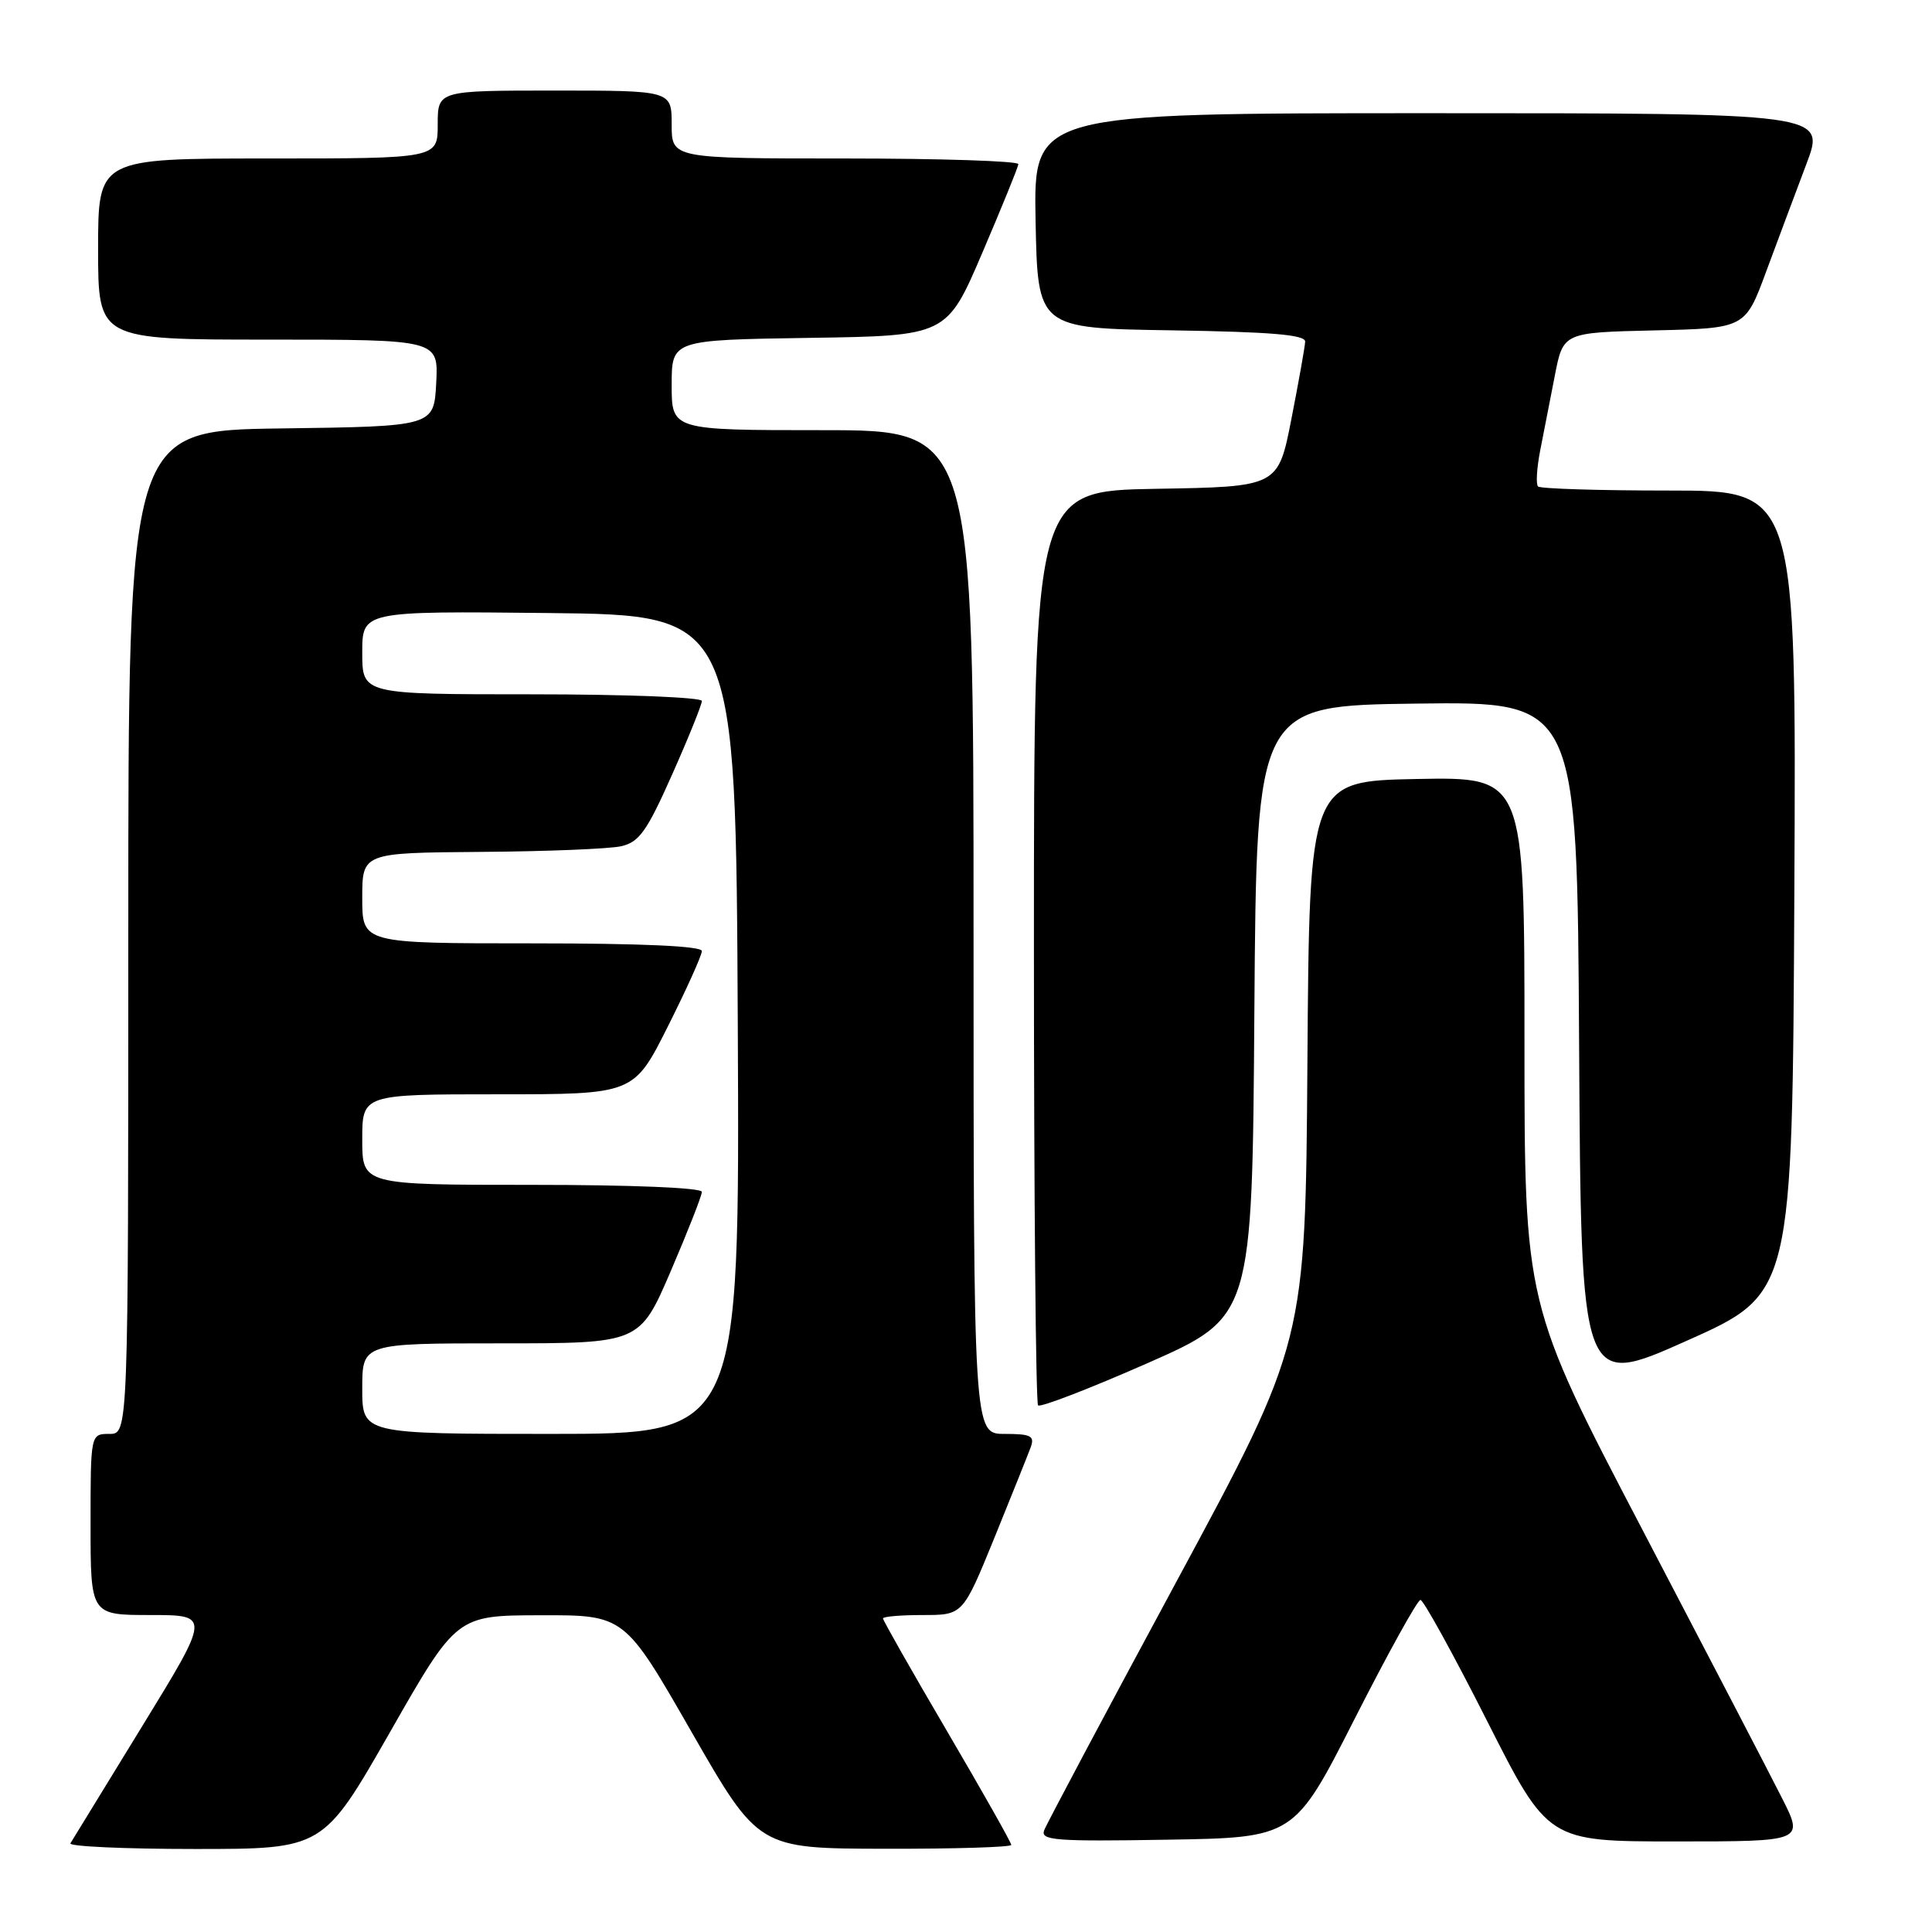 <?xml version="1.0" encoding="UTF-8" standalone="no"?>
<!DOCTYPE svg PUBLIC "-//W3C//DTD SVG 1.1//EN" "http://www.w3.org/Graphics/SVG/1.1/DTD/svg11.dtd" >
<svg xmlns="http://www.w3.org/2000/svg" xmlns:xlink="http://www.w3.org/1999/xlink" version="1.1" viewBox="0 0 256 256">
 <g >
 <path fill="currentColor"
d=" M 51.67 229.53 C 60.50 214.05 60.50 214.05 71.62 214.03 C 82.75 214.00 82.75 214.00 91.62 229.47 C 100.50 244.94 100.50 244.94 117.25 244.97 C 126.46 244.99 134.00 244.76 134.00 244.46 C 134.00 244.16 130.18 237.39 125.50 229.41 C 120.82 221.44 117.00 214.70 117.00 214.45 C 117.00 214.20 119.38 214.00 122.30 214.00 C 127.59 214.00 127.59 214.00 131.77 203.75 C 134.06 198.11 136.23 192.71 136.58 191.75 C 137.12 190.26 136.59 190.00 133.11 190.00 C 129.00 190.00 129.00 190.00 129.00 123.50 C 129.00 57.00 129.00 57.00 109.00 57.00 C 89.00 57.00 89.00 57.00 89.00 51.02 C 89.00 45.05 89.00 45.05 107.23 44.77 C 125.45 44.50 125.45 44.50 130.16 33.50 C 132.75 27.45 134.90 22.16 134.94 21.75 C 134.97 21.34 124.65 21.00 112.00 21.00 C 89.00 21.00 89.00 21.00 89.00 16.50 C 89.00 12.00 89.00 12.00 73.50 12.00 C 58.00 12.00 58.00 12.00 58.00 16.50 C 58.00 21.00 58.00 21.00 35.50 21.00 C 13.00 21.00 13.00 21.00 13.00 33.00 C 13.00 45.00 13.00 45.00 35.55 45.00 C 58.10 45.00 58.10 45.00 57.80 50.75 C 57.50 56.50 57.50 56.50 37.25 56.77 C 17.00 57.04 17.00 57.04 17.00 123.52 C 17.00 190.00 17.00 190.00 14.50 190.00 C 12.00 190.00 12.00 190.00 12.00 202.00 C 12.00 214.00 12.00 214.00 19.94 214.00 C 27.88 214.00 27.88 214.00 18.83 228.75 C 13.85 236.86 9.57 243.84 9.33 244.25 C 9.08 244.66 16.52 245.00 25.86 245.00 C 42.83 245.00 42.83 245.00 51.67 229.53 Z  M 179.50 227.75 C 183.90 219.09 187.82 212.00 188.22 212.00 C 188.61 212.00 192.58 219.20 197.03 228.00 C 205.12 244.00 205.12 244.00 222.08 244.00 C 239.03 244.00 239.03 244.00 236.12 238.25 C 234.53 235.09 226.19 219.07 217.61 202.66 C 202.00 172.81 202.00 172.81 202.00 137.88 C 202.00 102.95 202.00 102.95 187.75 103.22 C 173.50 103.50 173.50 103.50 173.24 140.69 C 172.98 177.87 172.98 177.87 155.96 209.43 C 146.60 226.78 138.68 241.67 138.36 242.52 C 137.84 243.86 139.82 244.02 154.63 243.77 C 171.50 243.50 171.50 243.50 179.50 227.75 Z  M 166.21 134.00 C 166.50 93.50 166.50 93.50 187.74 93.23 C 208.98 92.96 208.98 92.96 209.24 138.43 C 209.50 183.91 209.50 183.91 223.50 177.66 C 237.50 171.41 237.50 171.41 237.76 118.20 C 238.02 65.00 238.02 65.00 221.18 65.00 C 211.91 65.00 204.09 64.76 203.80 64.46 C 203.50 64.17 203.63 62.03 204.08 59.71 C 204.53 57.40 205.41 52.93 206.02 49.78 C 207.13 44.06 207.13 44.06 219.19 43.78 C 231.25 43.50 231.25 43.50 234.02 36.00 C 235.55 31.88 237.95 25.46 239.35 21.75 C 241.91 15.00 241.91 15.00 189.43 15.00 C 136.95 15.00 136.95 15.00 137.22 29.25 C 137.50 43.50 137.50 43.50 155.25 43.77 C 168.50 43.98 172.98 44.36 172.94 45.27 C 172.91 45.95 172.09 50.55 171.12 55.50 C 169.36 64.50 169.36 64.50 153.18 64.77 C 137.00 65.05 137.00 65.05 137.00 125.36 C 137.00 158.53 137.25 185.92 137.55 186.22 C 137.86 186.52 144.36 184.01 152.02 180.64 C 165.93 174.50 165.93 174.50 166.21 134.00 Z  M 48.00 184.00 C 48.00 178.00 48.00 178.00 66.38 178.00 C 84.76 178.00 84.76 178.00 88.88 168.43 C 91.14 163.16 93.00 158.44 93.00 157.93 C 93.00 157.38 83.67 157.00 70.50 157.00 C 48.00 157.00 48.00 157.00 48.00 151.00 C 48.00 145.00 48.00 145.00 65.99 145.00 C 83.98 145.00 83.98 145.00 88.49 136.02 C 90.97 131.08 93.00 126.58 93.00 126.02 C 93.00 125.36 85.13 125.00 70.50 125.00 C 48.00 125.00 48.00 125.00 48.00 119.00 C 48.00 113.00 48.00 113.00 63.75 112.88 C 72.41 112.82 80.76 112.48 82.31 112.13 C 84.69 111.59 85.71 110.17 89.06 102.63 C 91.23 97.76 93.00 93.37 93.00 92.88 C 93.00 92.40 82.88 92.00 70.50 92.00 C 48.00 92.00 48.00 92.00 48.00 86.48 C 48.00 80.97 48.00 80.97 72.75 81.23 C 97.50 81.50 97.50 81.50 97.76 135.75 C 98.02 190.00 98.02 190.00 73.01 190.00 C 48.00 190.00 48.00 190.00 48.00 184.00 Z "/>
</g>
</svg>